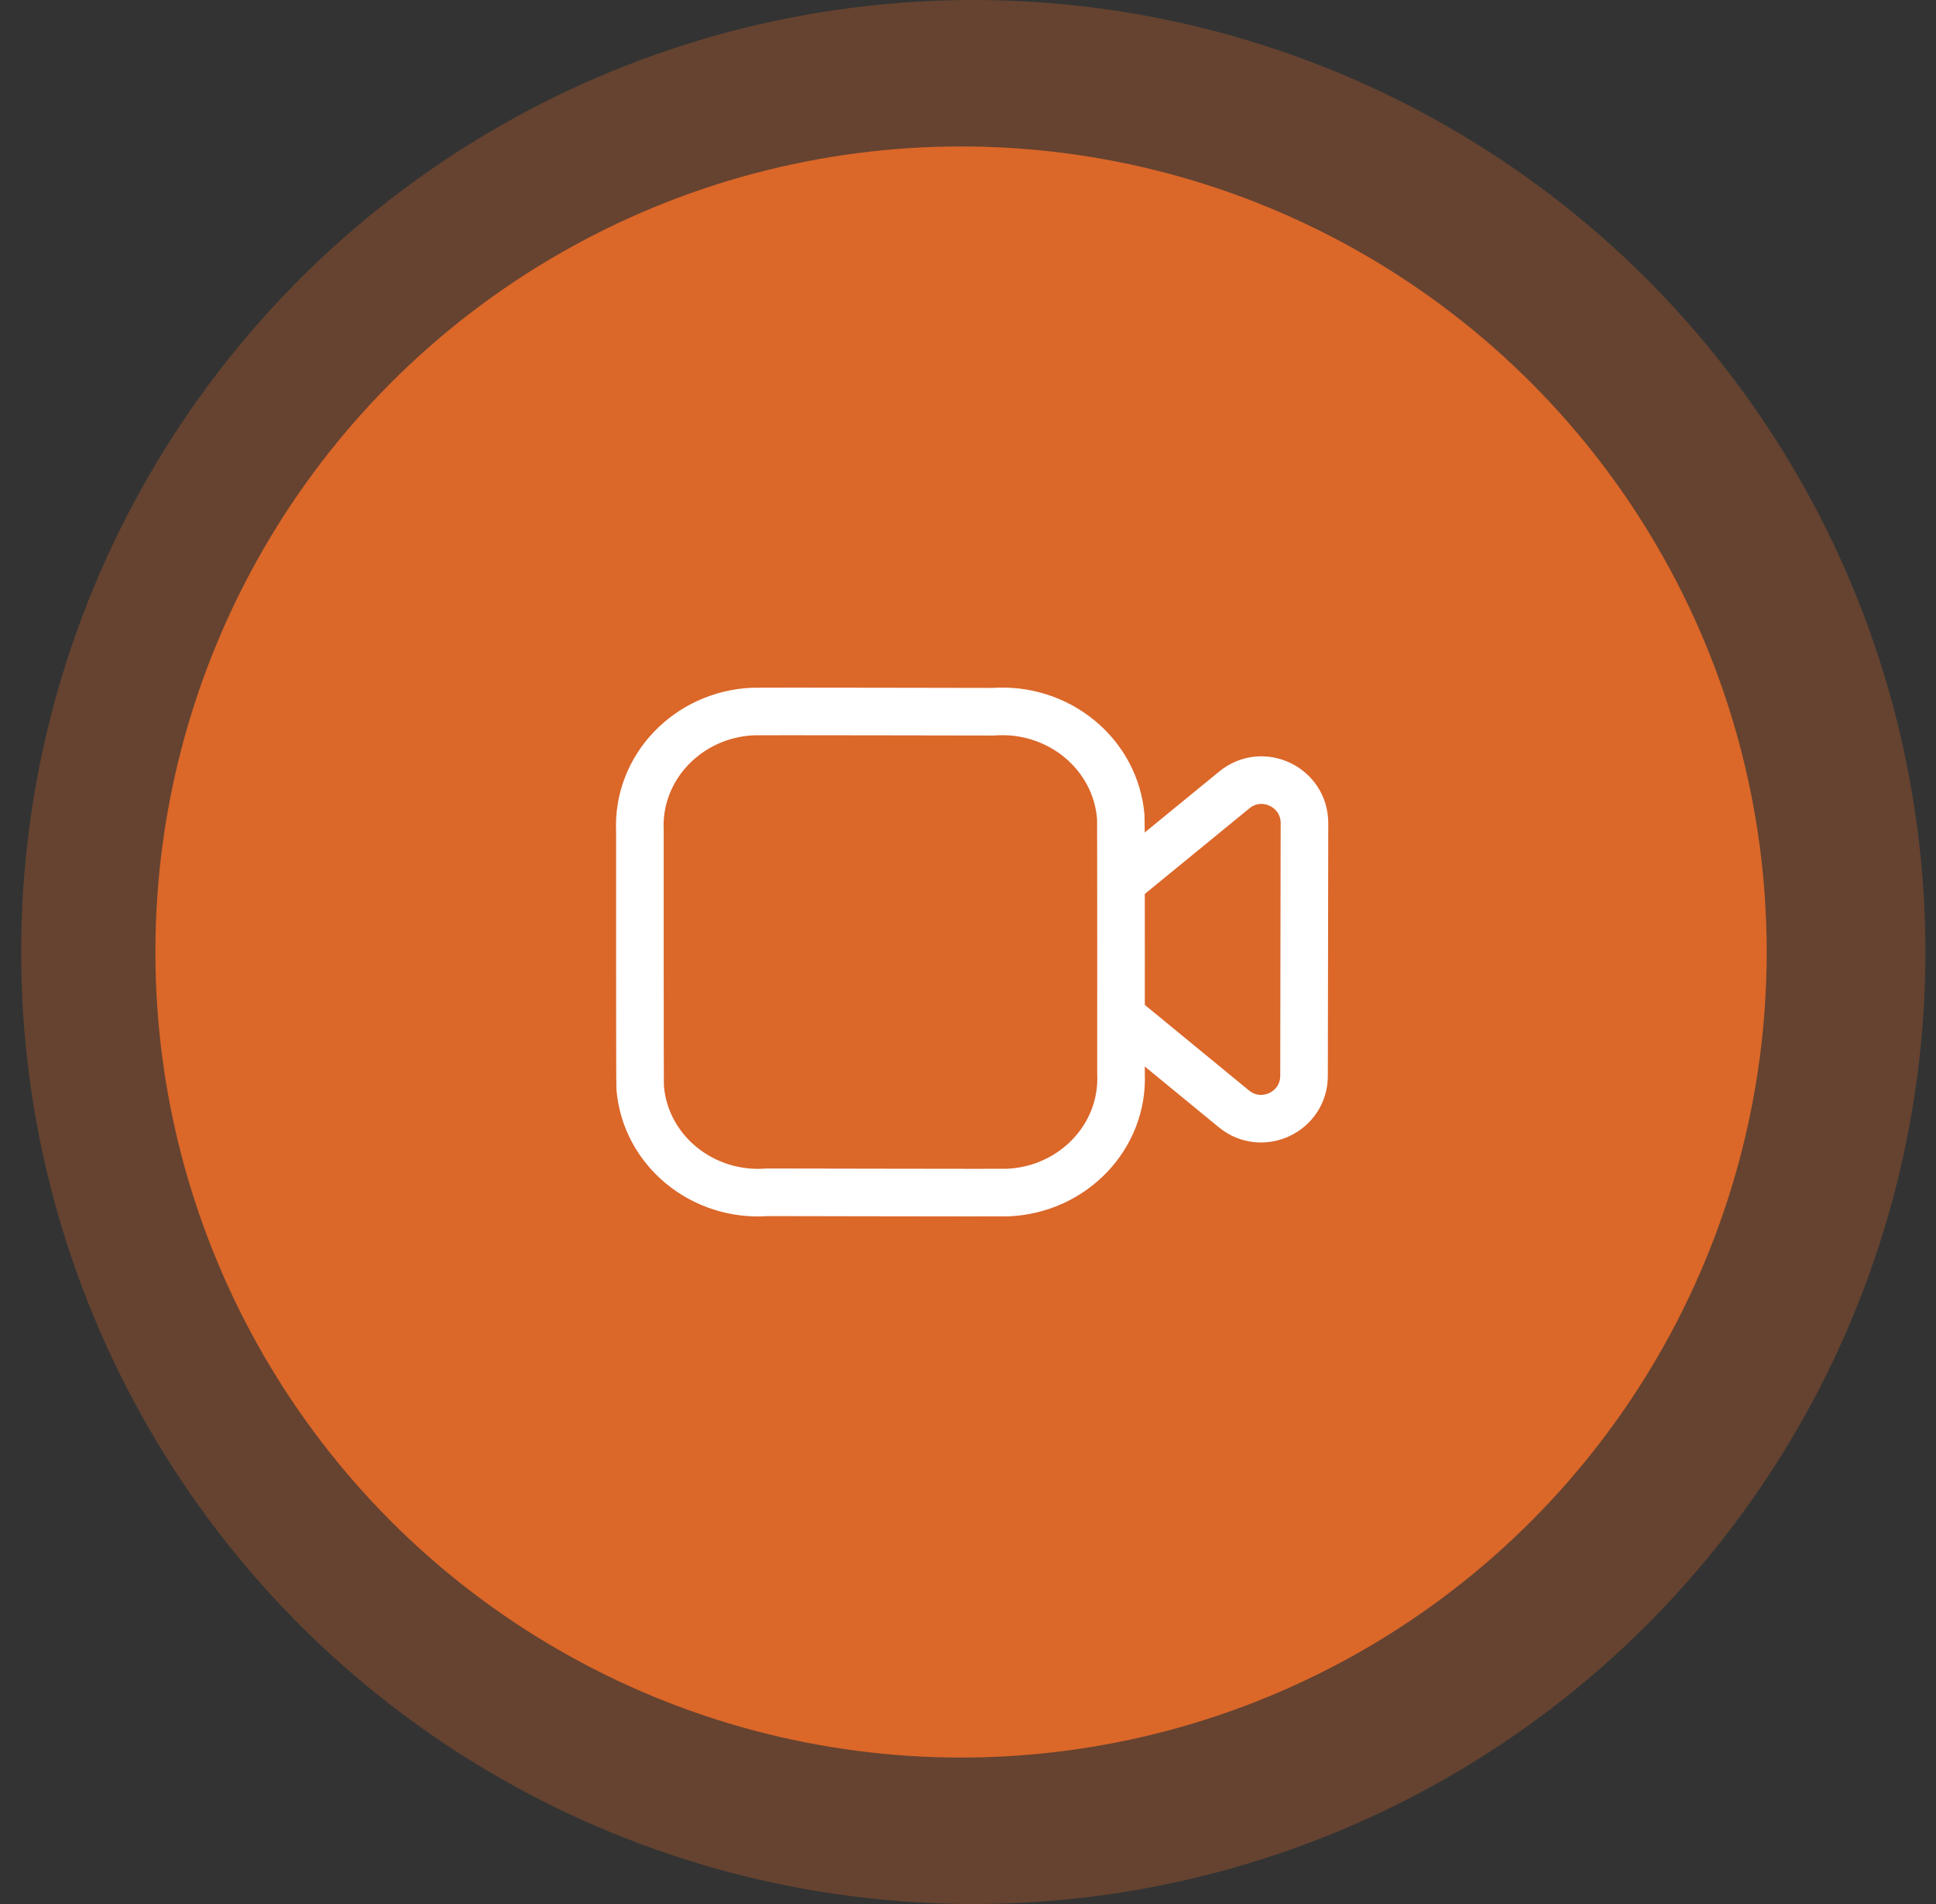 <svg width="61" height="60" viewBox="0 0 61 60" fill="none" xmlns="http://www.w3.org/2000/svg">
<rect x="0" y="0" width="61" height="60" fill="#333333" stroke="none"/>
<circle cx="30.666" cy="30" r="30" fill="#DB6729" fill-opacity="0.3"/>
<circle cx="30.281" cy="30" r="25.385" fill="#DB6729"/>
<path fill-rule="evenodd" clip-rule="evenodd" d="M35.321 33.833C35.409 35.818 33.807 37.496 31.744 37.581C31.592 37.587 24.183 37.572 24.183 37.572C22.13 37.728 20.333 36.252 20.171 34.275C20.159 34.128 20.162 26.178 20.162 26.178C20.071 24.191 21.671 22.509 23.735 22.421C23.889 22.414 31.288 22.428 31.288 22.428C33.351 22.274 35.154 23.76 35.314 25.747C35.325 25.89 35.321 33.833 35.321 33.833Z" stroke="white" stroke-width="1.5" stroke-linecap="round" stroke-linejoin="round"/>
<path d="M35.324 27.812L38.892 24.892C39.776 24.168 41.102 24.799 41.101 25.94L41.088 33.901C41.087 35.042 39.759 35.667 38.878 34.943L35.324 32.024" stroke="white" stroke-width="1.5" stroke-linecap="round" stroke-linejoin="round"/>
</svg>
